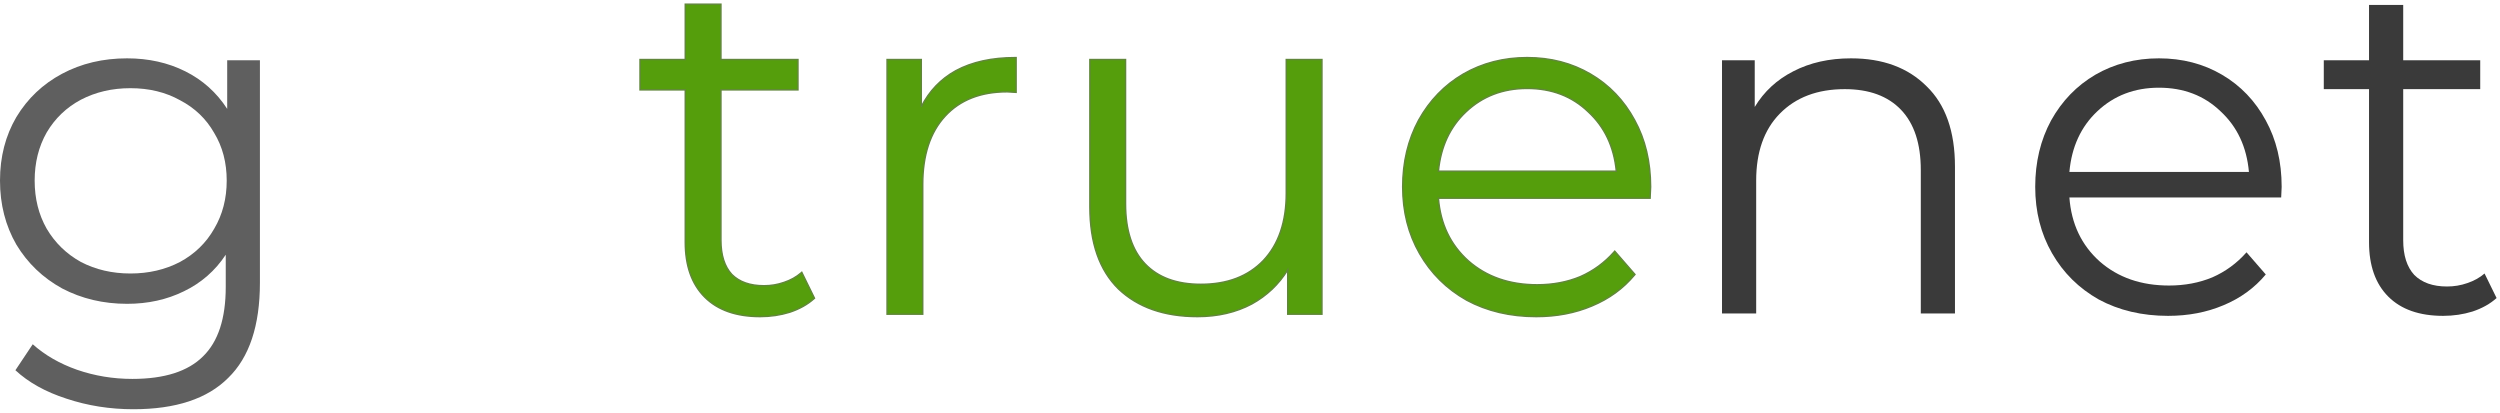 <svg width="509" height="84" viewBox="0 0 509 84" fill="none" xmlns="http://www.w3.org/2000/svg">
<path d="M376.864 11.878C383.332 11.878 388.461 13.773 392.25 17.562C396.105 21.286 398.032 26.741 398.032 33.928V63.818H391.074V34.614C391.074 29.257 389.735 25.173 387.056 22.364C384.378 19.555 380.556 18.15 375.59 18.15C370.037 18.15 365.627 19.816 362.36 23.148C359.159 26.415 357.558 30.955 357.558 36.77V63.818H350.6V12.27H357.264V21.776C359.159 18.64 361.772 16.223 365.104 14.524C368.502 12.76 372.422 11.878 376.864 11.878Z" fill="#3A3A3A"/>
<path d="M464.448 40.2H421.328C421.72 45.557 423.778 49.902 427.502 53.234C431.226 56.501 435.93 58.134 441.614 58.134C444.815 58.134 447.755 57.579 450.434 56.468C453.113 55.292 455.432 53.593 457.392 51.372L461.312 55.88C459.025 58.624 456.151 60.715 452.688 62.152C449.291 63.589 445.534 64.308 441.418 64.308C436.126 64.308 431.422 63.197 427.306 60.976C423.255 58.689 420.087 55.553 417.8 51.568C415.513 47.583 414.37 43.075 414.37 38.044C414.37 33.013 415.448 28.505 417.604 24.52C419.825 20.535 422.831 17.431 426.62 15.21C430.475 12.989 434.787 11.878 439.556 11.878C444.325 11.878 448.605 12.989 452.394 15.21C456.183 17.431 459.156 20.535 461.312 24.52C463.468 28.44 464.546 32.948 464.546 38.044L464.448 40.2ZM439.556 17.856C434.591 17.856 430.409 19.457 427.012 22.658C423.68 25.794 421.785 29.91 421.328 35.006H457.882C457.425 29.91 455.497 25.794 452.1 22.658C448.768 19.457 444.587 17.856 439.556 17.856Z" fill="#3A3A3A"/>
<path d="M508.305 60.682C506.998 61.858 505.365 62.773 503.405 63.426C501.51 64.014 499.517 64.308 497.427 64.308C492.592 64.308 488.868 63.001 486.255 60.388C483.641 57.775 482.335 54.083 482.335 49.314V18.15H473.123V12.27H482.335V1H489.293V12.27H504.973V18.15H489.293V48.922C489.293 51.993 490.044 54.345 491.547 55.978C493.115 57.546 495.336 58.33 498.211 58.33C499.648 58.33 501.02 58.101 502.327 57.644C503.699 57.187 504.875 56.533 505.855 55.684L508.305 60.682Z" fill="#3A3A3A"/>
<path d="M165.742 60.794L165.826 60.718L165.776 60.616L163.326 55.618L163.24 55.443L163.093 55.571C162.13 56.406 160.972 57.05 159.616 57.502L159.614 57.502C158.324 57.954 156.969 58.18 155.548 58.18C152.702 58.18 150.524 57.405 148.992 55.874C147.524 54.278 146.78 51.968 146.78 48.922V18.3H162.31H162.46V18.15V12.27V12.12H162.31H146.78V1V0.85H146.63H139.672H139.522V1V12.12H130.46H130.31V12.27V18.15V18.3H130.46H139.522V49.314C139.522 54.111 140.836 57.845 143.485 60.494C146.135 63.143 149.902 64.458 154.764 64.458C156.868 64.458 158.876 64.162 160.786 63.569L160.786 63.569L160.789 63.568C162.765 62.91 164.417 61.986 165.742 60.794ZM187.572 21.718V12.27V12.12H187.422H180.758H180.608V12.27V63.818V63.968H180.758H187.716H187.866V63.818V37.554C187.866 31.568 189.395 26.938 192.432 23.642C195.468 20.347 199.67 18.693 205.058 18.692L206.719 18.79L206.878 18.799V18.64V11.878V11.728H206.728C201.941 11.728 197.897 12.613 194.603 14.392L194.602 14.393C191.553 16.072 189.21 18.516 187.572 21.718ZM269.144 12.27V12.12H268.994H262.036H261.886V12.27V39.318C261.886 45.171 260.326 49.736 257.223 53.033C254.121 56.264 249.884 57.886 244.494 57.886C239.558 57.886 235.78 56.49 233.137 53.718C230.494 50.947 229.16 46.874 229.16 41.474V12.27V12.12H229.01H222.052H221.902V12.27V42.16C221.902 49.438 223.837 55.003 227.729 58.829L227.731 58.831C231.685 62.587 237.05 64.458 243.808 64.458C247.945 64.458 251.629 63.604 254.854 61.892L254.856 61.891C257.921 60.203 260.363 57.889 262.18 54.951V63.818V63.968H262.33H268.994H269.144V63.818V12.27ZM335.815 40.35H335.959L335.965 40.207L336.063 38.051L336.063 38.051V38.044C336.063 32.926 334.981 28.393 332.811 24.448C330.642 20.439 327.651 17.316 323.837 15.081C320.023 12.845 315.717 11.728 310.923 11.728C306.13 11.728 301.792 12.845 297.913 15.08L297.912 15.081C294.098 17.316 291.074 20.439 288.84 24.447L288.84 24.449C286.67 28.458 285.587 32.991 285.587 38.044C285.587 43.098 286.736 47.633 289.037 51.643C291.338 55.652 294.526 58.807 298.6 61.107L298.602 61.108C302.743 63.343 307.472 64.458 312.785 64.458C316.919 64.458 320.695 63.736 324.113 62.291C327.597 60.844 330.492 58.74 332.795 55.976L332.876 55.878L332.793 55.782L328.873 51.274L328.76 51.144L328.647 51.273C326.702 53.478 324.4 55.163 321.742 56.33C319.084 57.432 316.164 57.984 312.981 57.984C307.328 57.984 302.661 56.361 298.969 53.122C295.314 49.851 293.276 45.597 292.857 40.35H335.815ZM323.364 22.766L323.366 22.768C326.696 25.843 328.604 29.868 329.085 34.856H292.86C293.34 29.867 295.216 25.841 298.482 22.767L298.379 22.658L298.482 22.767C301.85 19.594 305.994 18.006 310.923 18.006C315.919 18.006 320.062 19.594 323.364 22.766Z" fill="#559E0C" stroke="#60863A" stroke-width="0.3"/>
<path d="M52.92 12.27V57.546C52.92 66.301 50.764 72.769 46.452 76.95C42.205 81.197 35.77 83.32 27.146 83.32C22.377 83.32 17.836 82.601 13.524 81.164C9.277 79.792 5.815 77.865 3.136 75.382L6.664 70.09C9.147 72.311 12.152 74.043 15.68 75.284C19.273 76.525 23.03 77.146 26.95 77.146C33.483 77.146 38.285 75.611 41.356 72.54C44.427 69.535 45.962 64.831 45.962 58.428V51.862C43.806 55.129 40.964 57.611 37.436 59.31C33.973 61.009 30.119 61.858 25.872 61.858C21.037 61.858 16.627 60.813 12.642 58.722C8.722 56.566 5.619 53.593 3.332 49.804C1.111 45.949 0 41.605 0 36.77C0 31.935 1.111 27.623 3.332 23.834C5.619 20.045 8.722 17.105 12.642 15.014C16.562 12.923 20.972 11.878 25.872 11.878C30.249 11.878 34.202 12.76 37.73 14.524C41.258 16.288 44.1 18.836 46.256 22.168V12.27H52.92ZM26.558 55.684C30.282 55.684 33.647 54.9 36.652 53.332C39.657 51.699 41.977 49.445 43.61 46.57C45.309 43.695 46.158 40.429 46.158 36.77C46.158 33.111 45.309 29.877 43.61 27.068C41.977 24.193 39.657 21.972 36.652 20.404C33.712 18.771 30.347 17.954 26.558 17.954C22.834 17.954 19.469 18.738 16.464 20.306C13.524 21.874 11.205 24.095 9.506 26.97C7.873 29.845 7.056 33.111 7.056 36.77C7.056 40.429 7.873 43.695 9.506 46.57C11.205 49.445 13.524 51.699 16.464 53.332C19.469 54.9 22.834 55.684 26.558 55.684Z" fill="#5F5F5F"/>
</svg>
